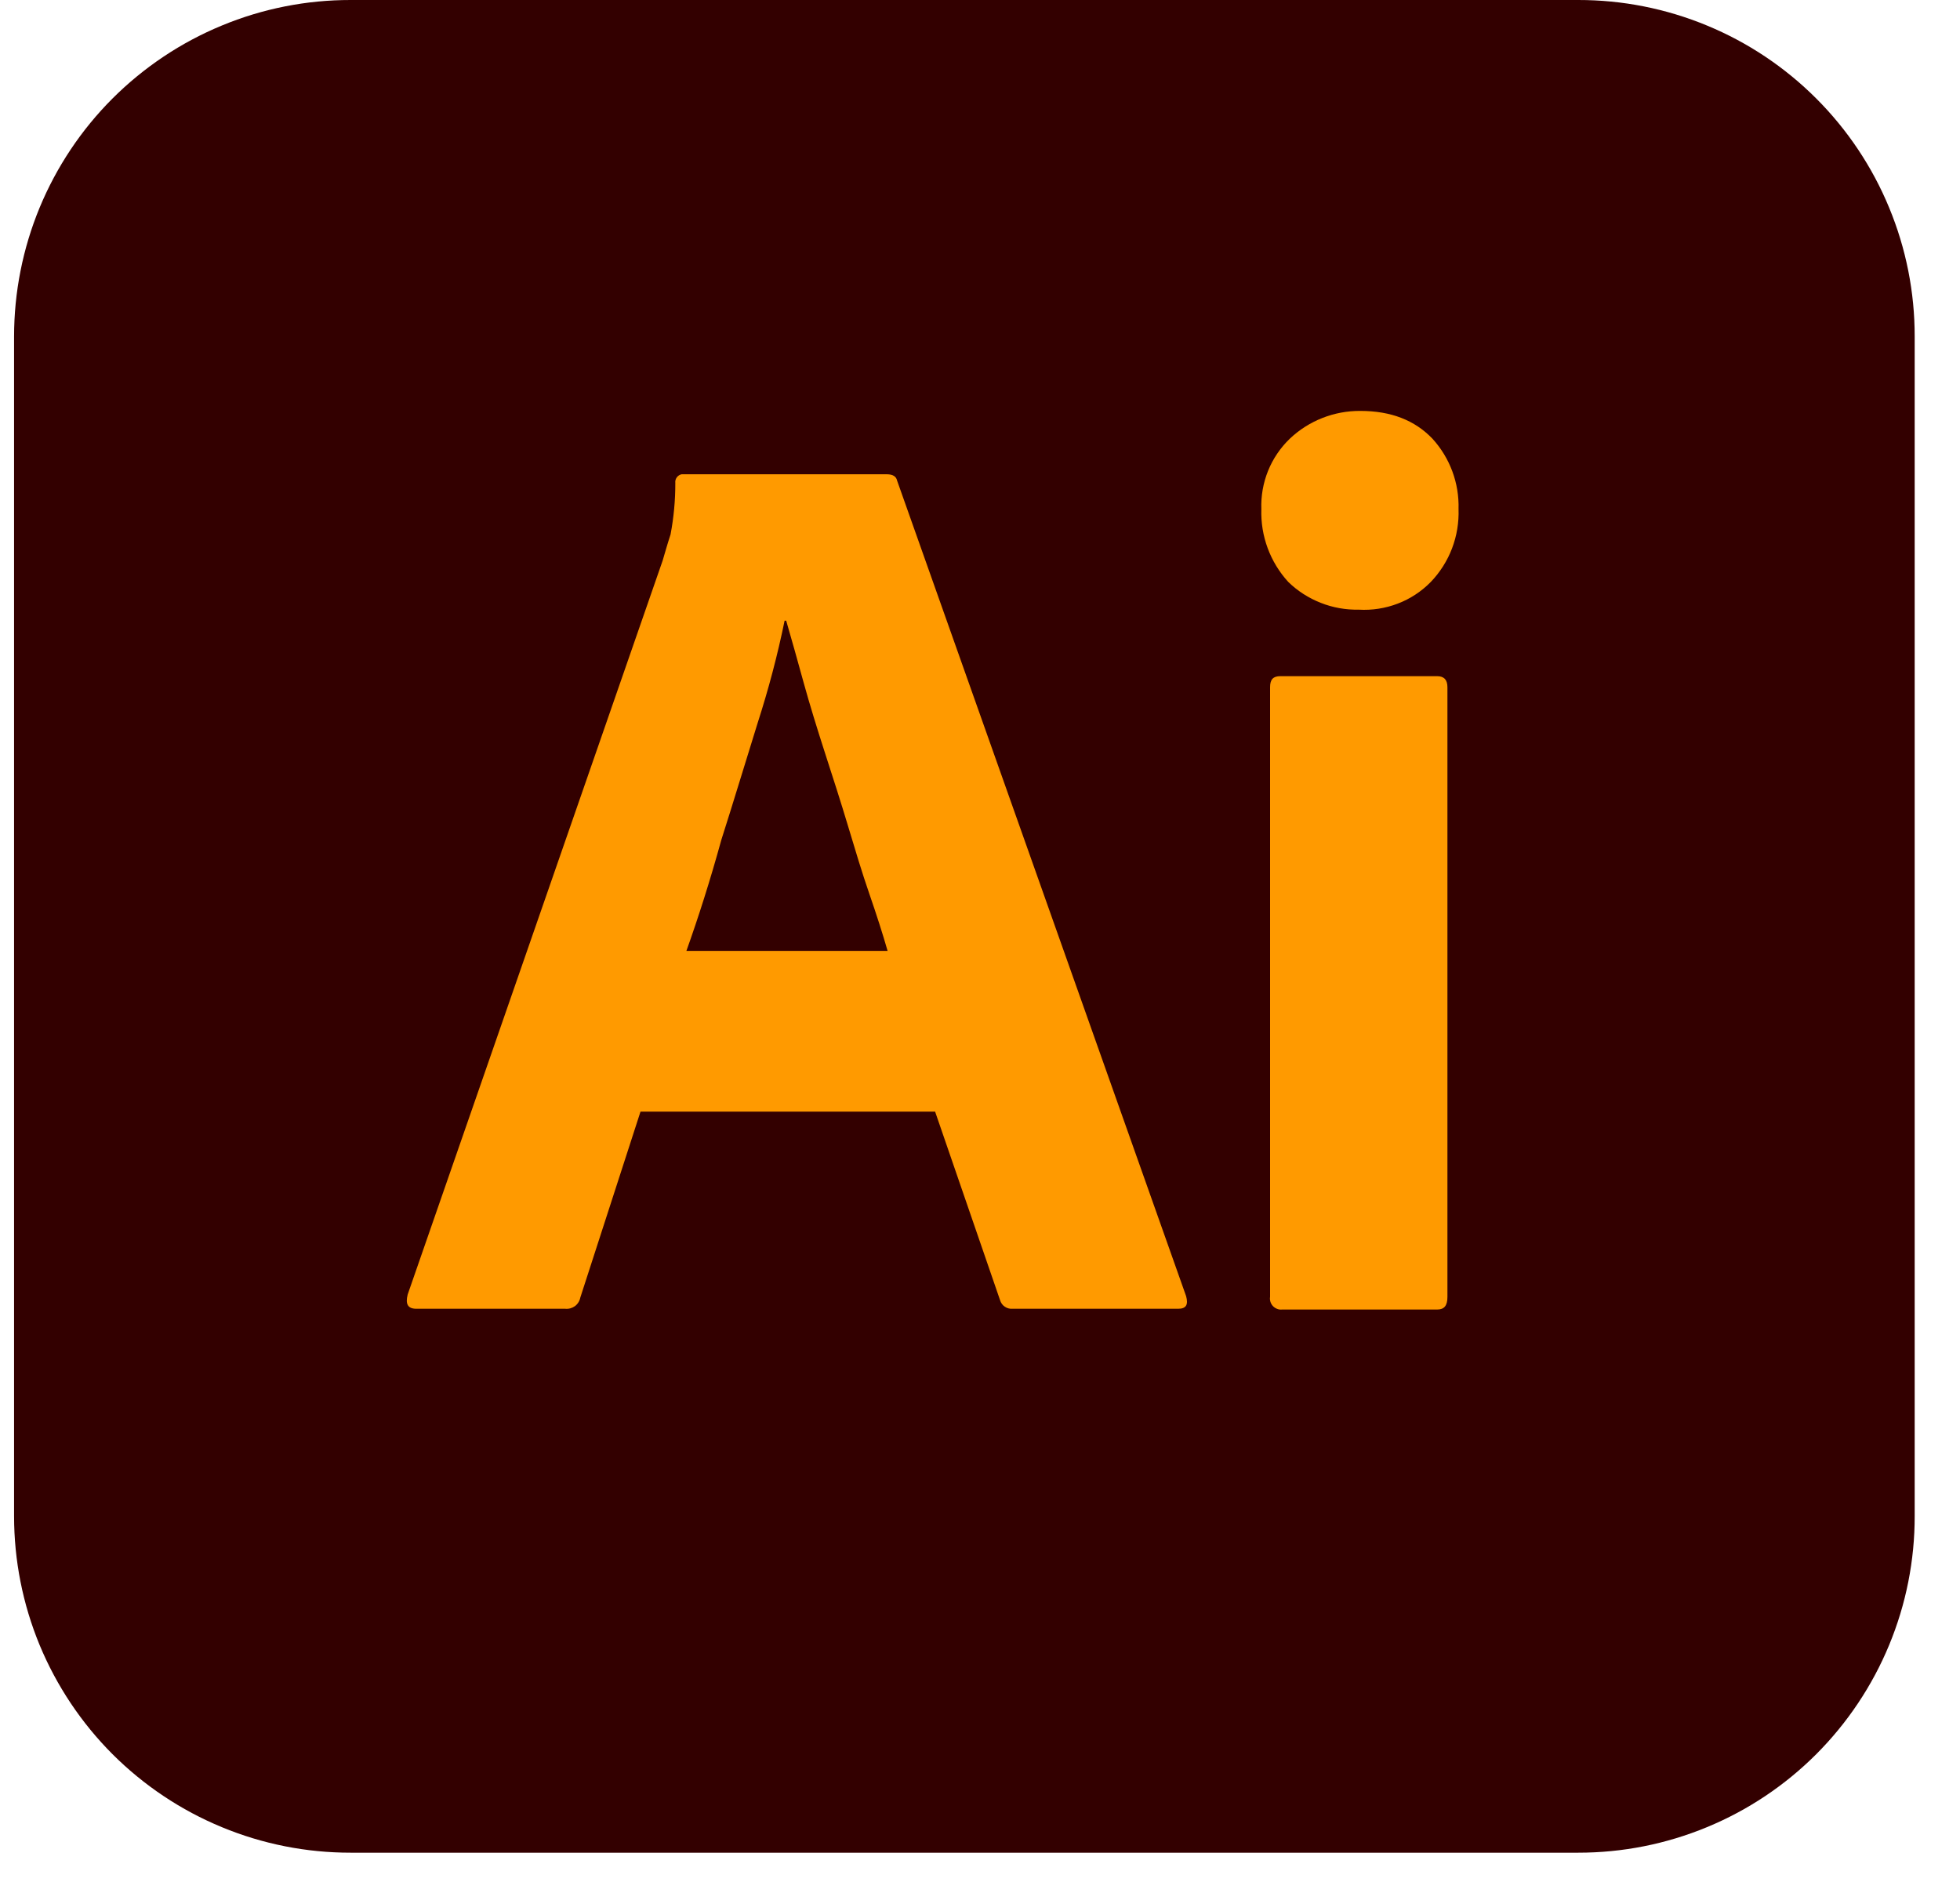 <svg preserveAspectRatio="xMidYMid meet" viewBox="0 0 33 32" fill="none" xmlns="http://www.w3.org/2000/svg">
<g clip-path="url(#clip0_2750_16314)">
<path d="M5.904 2.51477e-06H26.571C27.315 -0.001 28.052 0.145 28.74 0.43C29.428 0.714 30.053 1.132 30.579 1.658C31.105 2.184 31.523 2.809 31.807 3.497C32.092 4.185 32.238 4.922 32.237 5.667V25.533C32.238 26.278 32.092 27.015 31.807 27.703C31.523 28.39 31.105 29.015 30.579 29.542C30.053 30.068 29.428 30.486 28.74 30.77C28.052 31.055 27.315 31.201 26.571 31.2H5.904C5.16 31.201 4.422 31.055 3.735 30.77C3.047 30.486 2.422 30.068 1.895 29.542C1.369 29.015 0.952 28.39 0.667 27.703C0.383 27.015 0.237 26.278 0.237 25.533V5.667C0.237 4.922 0.383 4.185 0.667 3.497C0.952 2.809 1.369 2.184 1.895 1.658C2.422 1.132 3.047 0.714 3.735 0.43C4.422 0.145 5.16 -0.001 5.904 2.51477e-06Z" fill="#330000"/>
<path d="M15.744 18.72H10.784L9.77 21.853C9.759 21.91 9.727 21.961 9.68 21.996C9.633 22.03 9.575 22.046 9.517 22.04H7.01C6.864 22.04 6.824 21.96 6.864 21.8L11.157 9.44C11.197 9.307 11.237 9.16 11.29 9C11.344 8.714 11.371 8.424 11.37 8.133C11.366 8.1 11.375 8.066 11.395 8.039C11.415 8.012 11.444 7.993 11.477 7.987H14.93C15.037 7.987 15.09 8.027 15.104 8.093L19.97 21.827C20.01 21.973 19.97 22.04 19.837 22.04H17.05C17.003 22.044 16.956 22.032 16.917 22.005C16.878 21.979 16.85 21.939 16.837 21.893L15.744 18.72ZM11.557 16.013H14.944C14.864 15.733 14.757 15.4 14.637 15.053C14.517 14.707 14.397 14.307 14.277 13.907C14.157 13.507 14.024 13.093 13.89 12.68C13.757 12.267 13.637 11.88 13.53 11.493C13.424 11.107 13.33 10.773 13.237 10.453H13.21C13.091 11.034 12.939 11.608 12.757 12.173C12.557 12.813 12.357 13.48 12.144 14.147C11.957 14.827 11.757 15.453 11.557 16.013Z" fill="#FF9A00"/>
<path d="M22.877 10.267C22.658 10.271 22.44 10.233 22.237 10.152C22.033 10.072 21.847 9.953 21.69 9.8C21.385 9.466 21.222 9.026 21.237 8.573C21.229 8.353 21.268 8.133 21.35 7.929C21.433 7.724 21.558 7.54 21.717 7.387C22.037 7.084 22.462 6.917 22.904 6.92C23.424 6.92 23.823 7.08 24.117 7.387C24.412 7.71 24.57 8.136 24.557 8.573C24.565 8.799 24.528 9.023 24.448 9.234C24.368 9.445 24.246 9.637 24.09 9.8C23.933 9.96 23.744 10.085 23.534 10.165C23.325 10.245 23.101 10.28 22.877 10.267ZM21.384 21.84V11.573C21.384 11.44 21.437 11.387 21.557 11.387H24.197C24.317 11.387 24.37 11.453 24.37 11.573V21.84C24.37 21.987 24.317 22.053 24.197 22.053H21.584C21.555 22.056 21.527 22.052 21.501 22.041C21.475 22.031 21.451 22.015 21.432 21.995C21.413 21.974 21.398 21.95 21.39 21.923C21.382 21.896 21.379 21.868 21.384 21.84Z" fill="#FF9A00"/>
</g>
<defs>
<clipPath id="clip0_2750_16314">
<rect width="32" height="31.2" fill="white" transform="translate(0.237)"/>
</clipPath>
</defs>
</svg>

